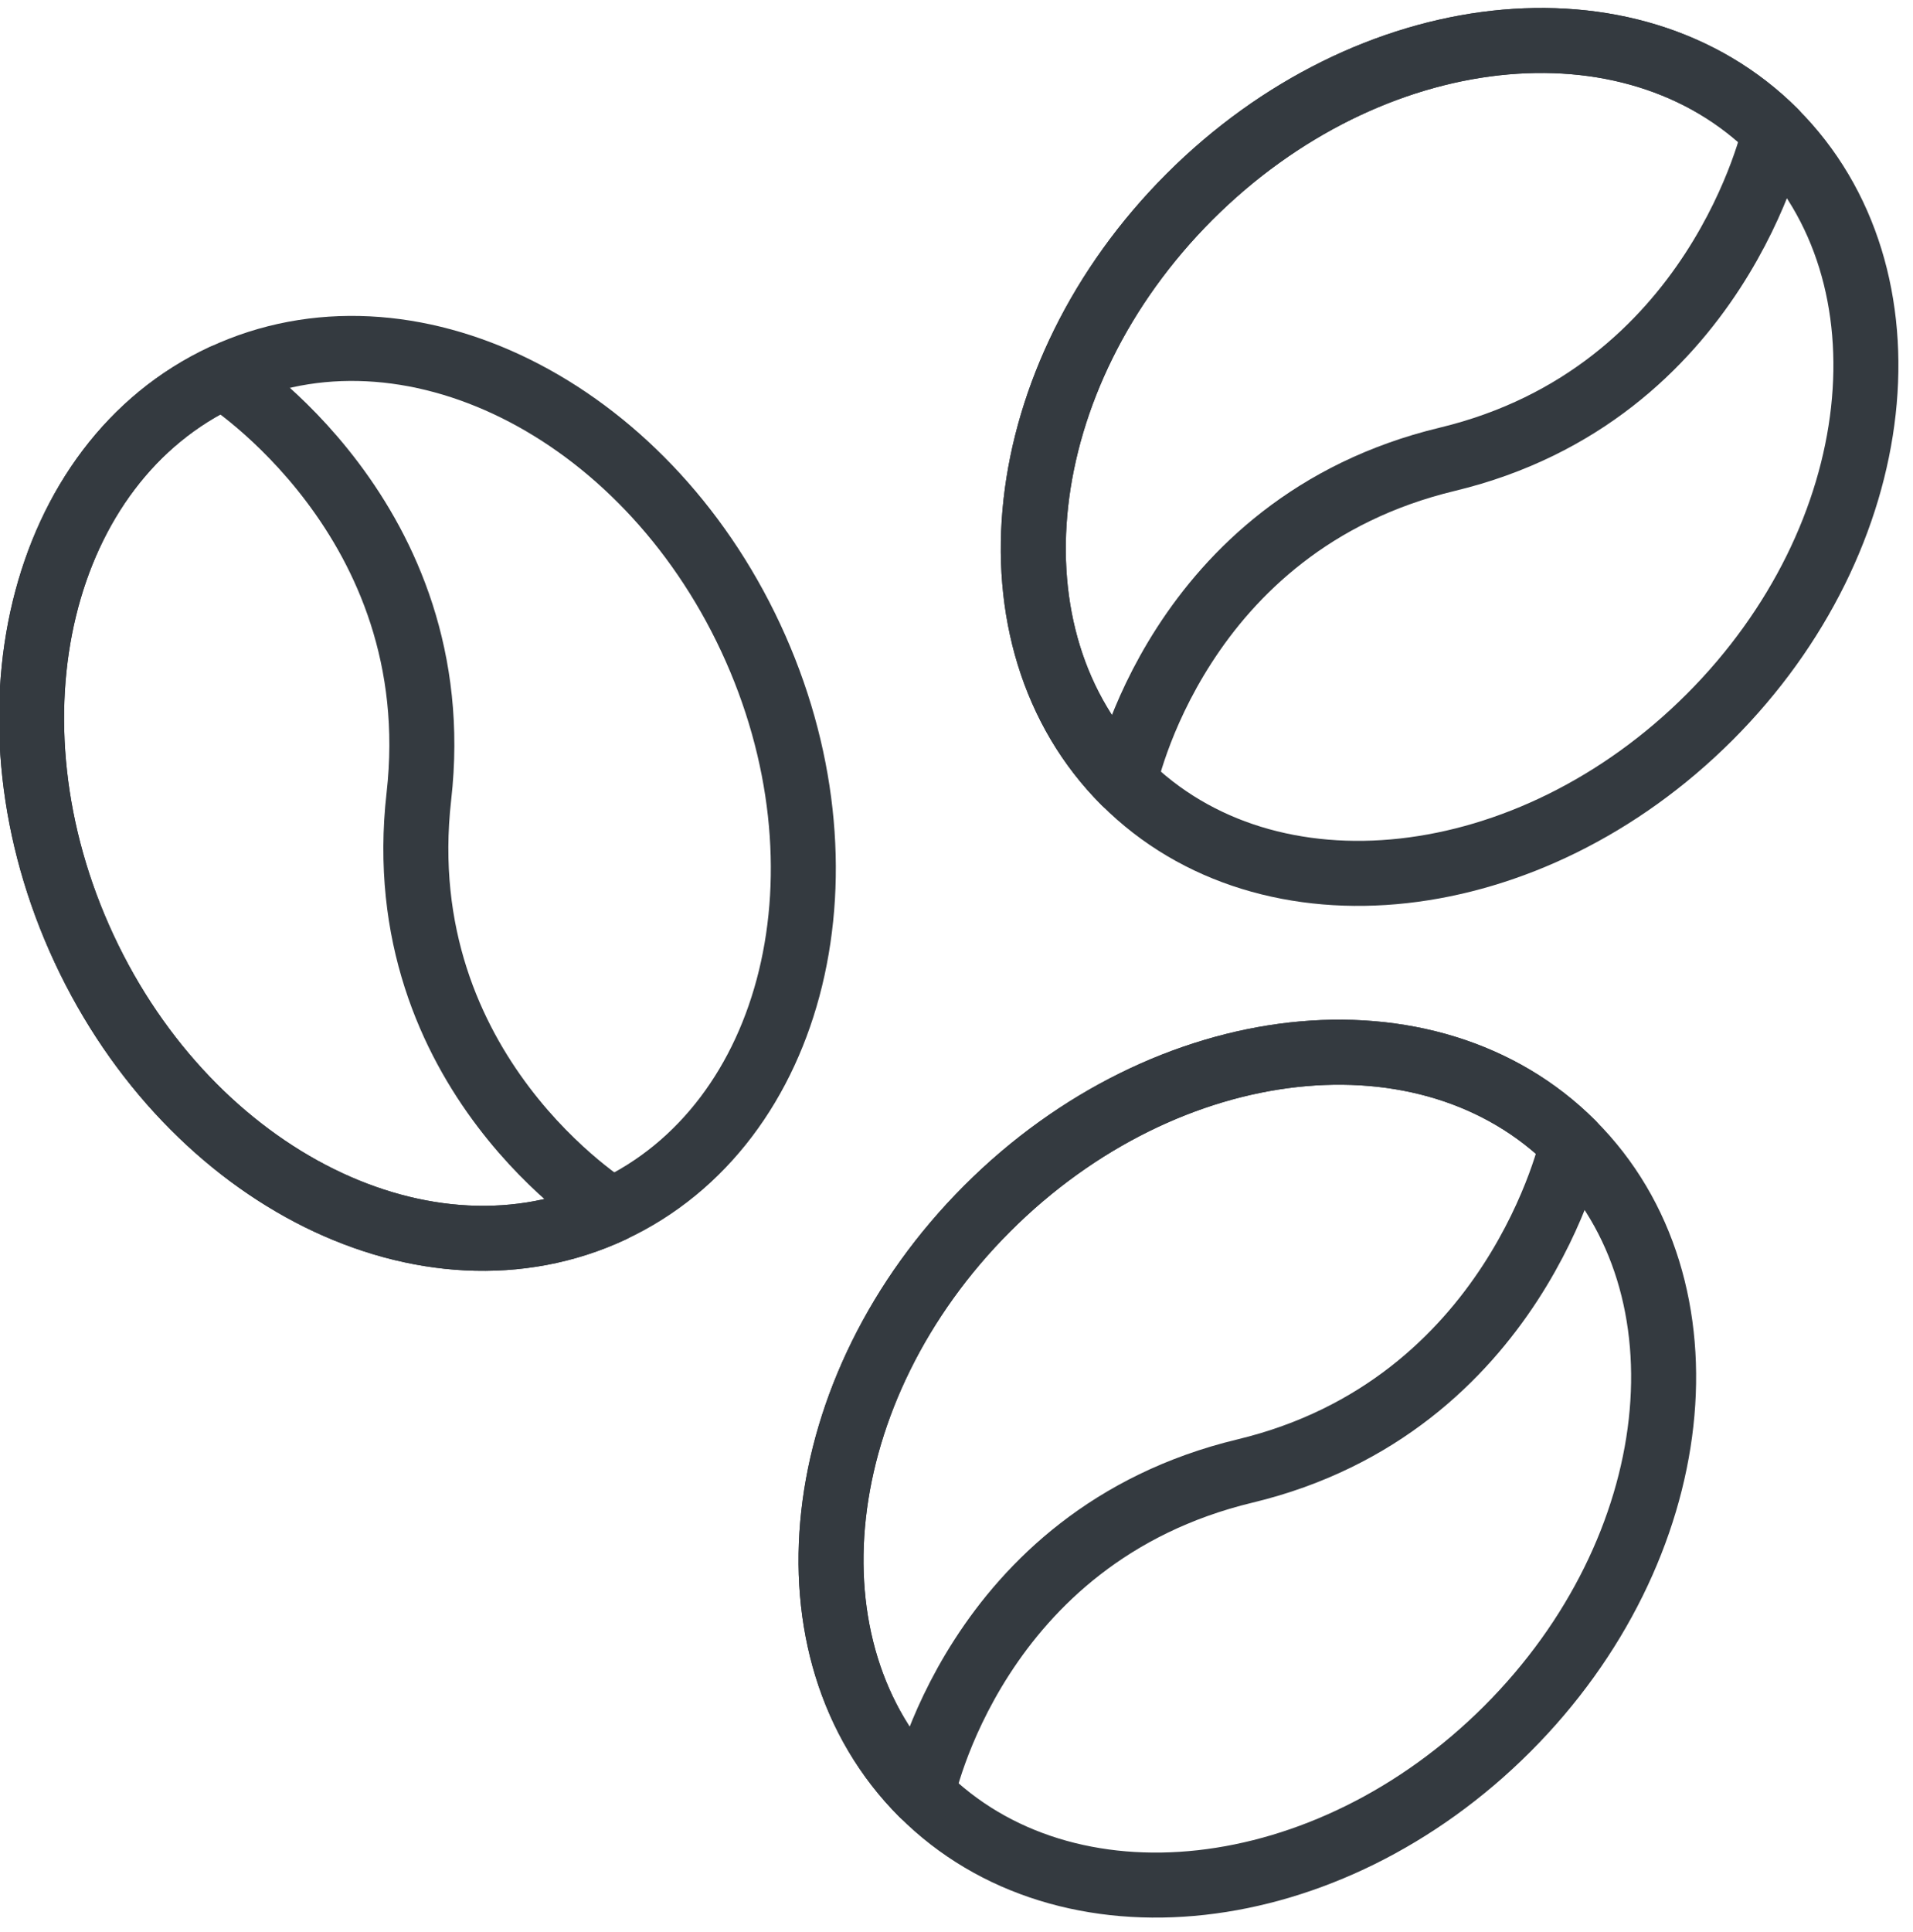 <?xml version="1.0" encoding="UTF-8"?>
<svg width="103px" height="104px" viewBox="0 0 103 104" version="1.1" xmlns="http://www.w3.org/2000/svg" xmlns:xlink="http://www.w3.org/1999/xlink">
    <!-- Generator: Sketch 47 (45396) - http://www.bohemiancoding.com/sketch -->
    <title>food-58</title>
    <desc>Created with Sketch.</desc>
    <defs></defs>
    <g id="ALL" stroke="none" stroke-width="1" fill="none" fill-rule="evenodd" stroke-linecap="round" fill-opacity="0" stroke-linejoin="round">
        <g id="Primary" transform="translate(-3632, -6565)" stroke="#343A40" stroke-width="3.5" fill="#DBECFF">
            <g id="food-58" transform="translate(3633, 6567)">
                <path d="M59.547,40.097 C67.28,47.83 81.385,46.262 91.051,36.596 C100.718,26.93 102.285,12.824 94.552,5.091 C86.819,-2.642 72.714,-1.075 63.047,8.592 C53.381,18.258 51.814,32.363 59.547,40.097 L59.547,40.097 Z" id="Layer-1"></path>
                <path d="M63.047,8.592 C53.381,18.258 51.814,32.363 59.547,40.097 C59.547,40.097 62.343,26.226 76.922,22.721 C91.501,19.217 94.552,5.091 94.552,5.091 C86.819,-2.642 72.714,-1.075 63.047,8.592 L63.047,8.592 Z" id="Layer-2"></path>
                <path d="M48.656,94.552 C56.389,102.285 70.494,100.718 80.16,91.051 C89.827,81.385 91.394,67.28 83.661,59.547 C75.928,51.814 61.823,53.381 52.156,63.047 C42.49,72.714 40.922,86.819 48.656,94.552 L48.656,94.552 Z" id="Layer-3"></path>
                <path d="M52.156,63.047 C42.49,72.714 40.922,86.819 48.656,94.552 C48.656,94.552 51.452,80.681 66.031,77.177 C80.61,73.673 83.661,59.547 83.661,59.547 C75.928,51.814 61.823,53.381 52.156,63.047 L52.156,63.047 Z" id="Layer-4"></path>
                <path d="M31.938,63.136 C41.849,58.514 45.201,44.724 39.424,32.334 C33.646,19.945 20.928,13.648 11.016,18.27 C1.104,22.892 -2.247,36.682 3.53,49.072 C9.308,61.461 22.026,67.758 31.938,63.136 L31.938,63.136 Z" id="Layer-5"></path>
                <path d="M3.53,49.072 C9.308,61.461 22.026,67.758 31.938,63.136 C31.938,63.136 19.86,55.765 21.553,40.866 C23.246,25.968 11.016,18.27 11.016,18.27 C1.104,22.892 -2.247,36.682 3.53,49.072 L3.53,49.072 Z" id="Layer-6"></path>
            </g>
        </g>
    </g>
</svg>